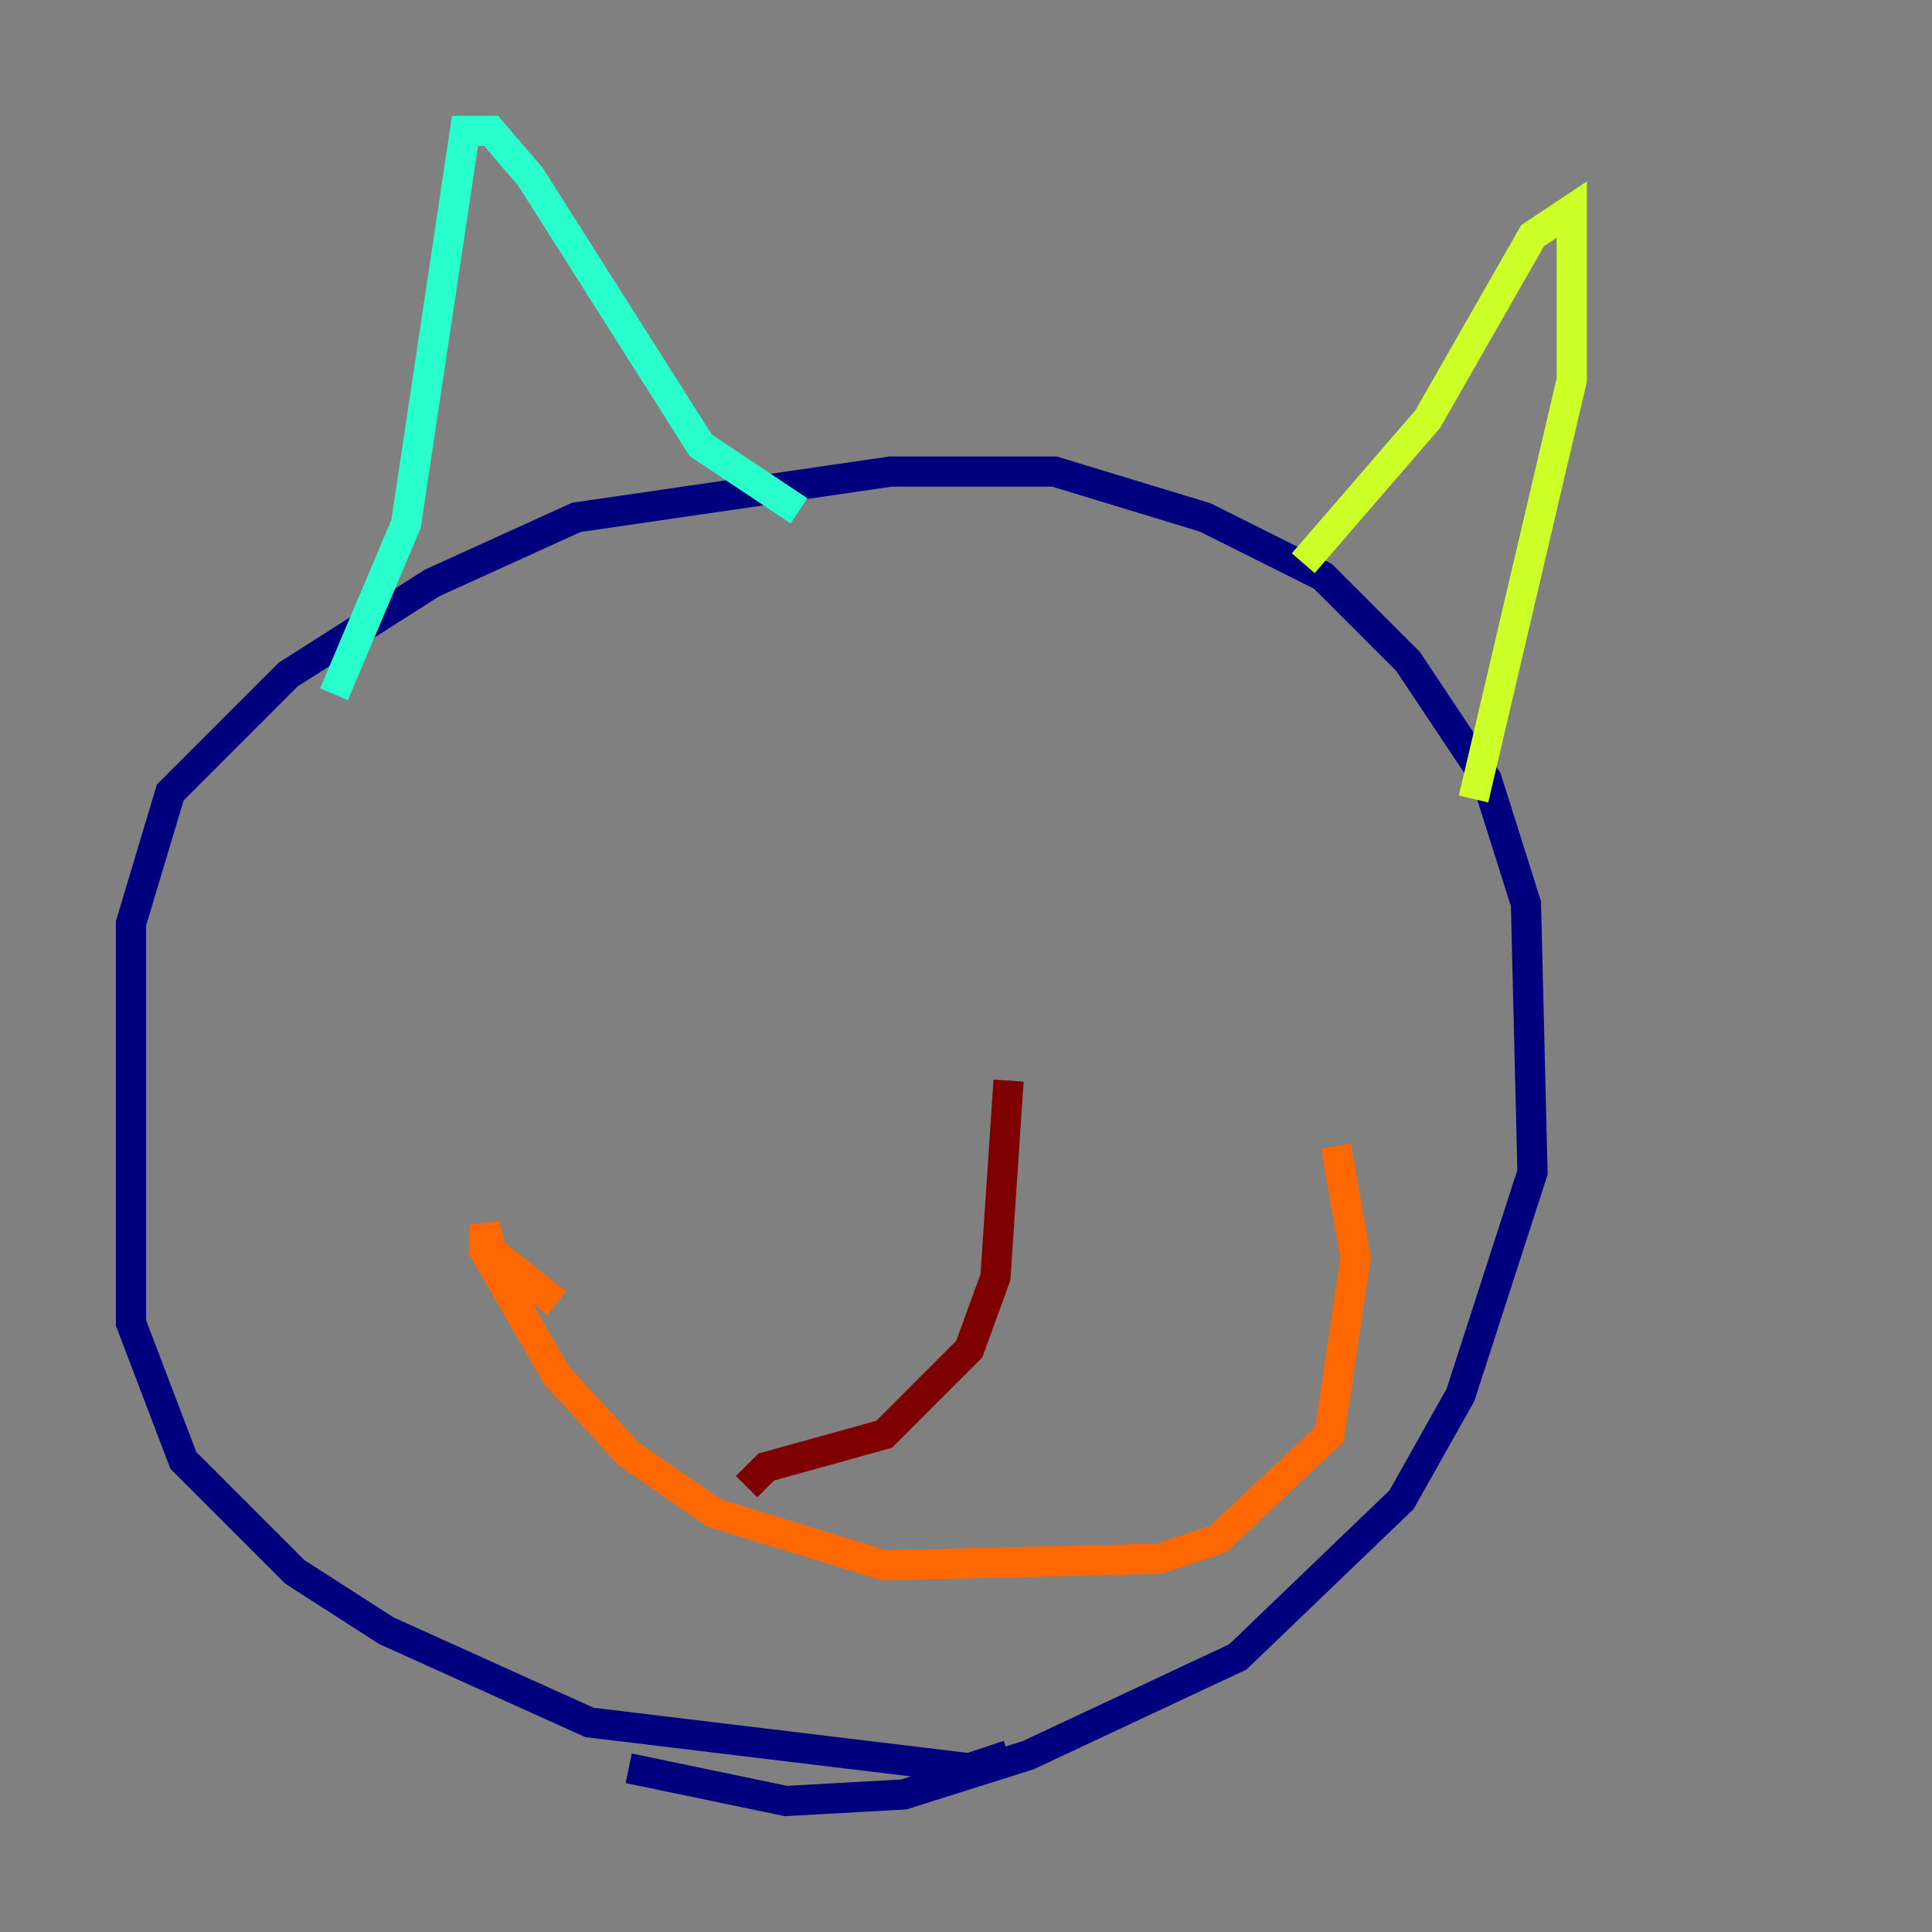 <?xml version="1.0" encoding="utf-8" ?>
<svg baseProfile="tiny" height="128" version="1.2" viewBox="0,0,128,128" width="128" xmlns="http://www.w3.org/2000/svg" xmlns:ev="http://www.w3.org/2001/xml-events" xmlns:xlink="http://www.w3.org/1999/xlink"><rect x="0" y="0" width="128" height="128" fill="#808080" stroke="none"/><defs /><polyline fill="none" points="66.82,116.285 64.217,117.153 39.051,114.115 25.6,108.041 19.525,104.136 12.149,96.759 8.678,87.647 8.678,61.18 11.281,52.502 19.091,44.691 28.637,38.617 38.183,34.278 59.01,31.241 69.858,31.241 79.837,34.278 87.647,38.183 93.288,43.824 98.495,51.634 101.098,59.878 101.532,77.668 96.759,92.42 92.854,99.363 82.007,109.776 68.122,116.285 59.878,118.888 52.068,119.322 41.654,117.153" stroke="#00007f" stroke-width="2" /><polyline fill="none" points="34.278,45.125 34.278,45.125" stroke="#004cff" stroke-width="2" /><polyline fill="none" points="22.129,45.993 26.902,34.712 30.807,8.678 32.542,8.678 35.146,11.715 46.427,29.505 52.936,33.844" stroke="#29ffcd" stroke-width="2" /><polyline fill="none" points="86.346,37.315 94.59,27.77 101.532,15.62 104.136,13.885 104.136,25.166 97.627,52.936" stroke="#cdff29" stroke-width="2" /><polyline fill="none" points="36.881,86.346 32.542,82.875 32.108,81.139 32.108,82.875 36.881,91.119 41.654,96.325 47.295,100.231 58.576,103.702 76.8,103.268 80.705,101.966 88.081,95.024 89.817,83.308 88.515,75.932" stroke="#ff6700" stroke-width="2" /><polyline fill="none" points="49.464,98.495 50.766,97.193 58.576,95.024 64.217,89.383 65.953,84.61 66.82,71.593" stroke="#7f0000" stroke-width="2" /></svg>